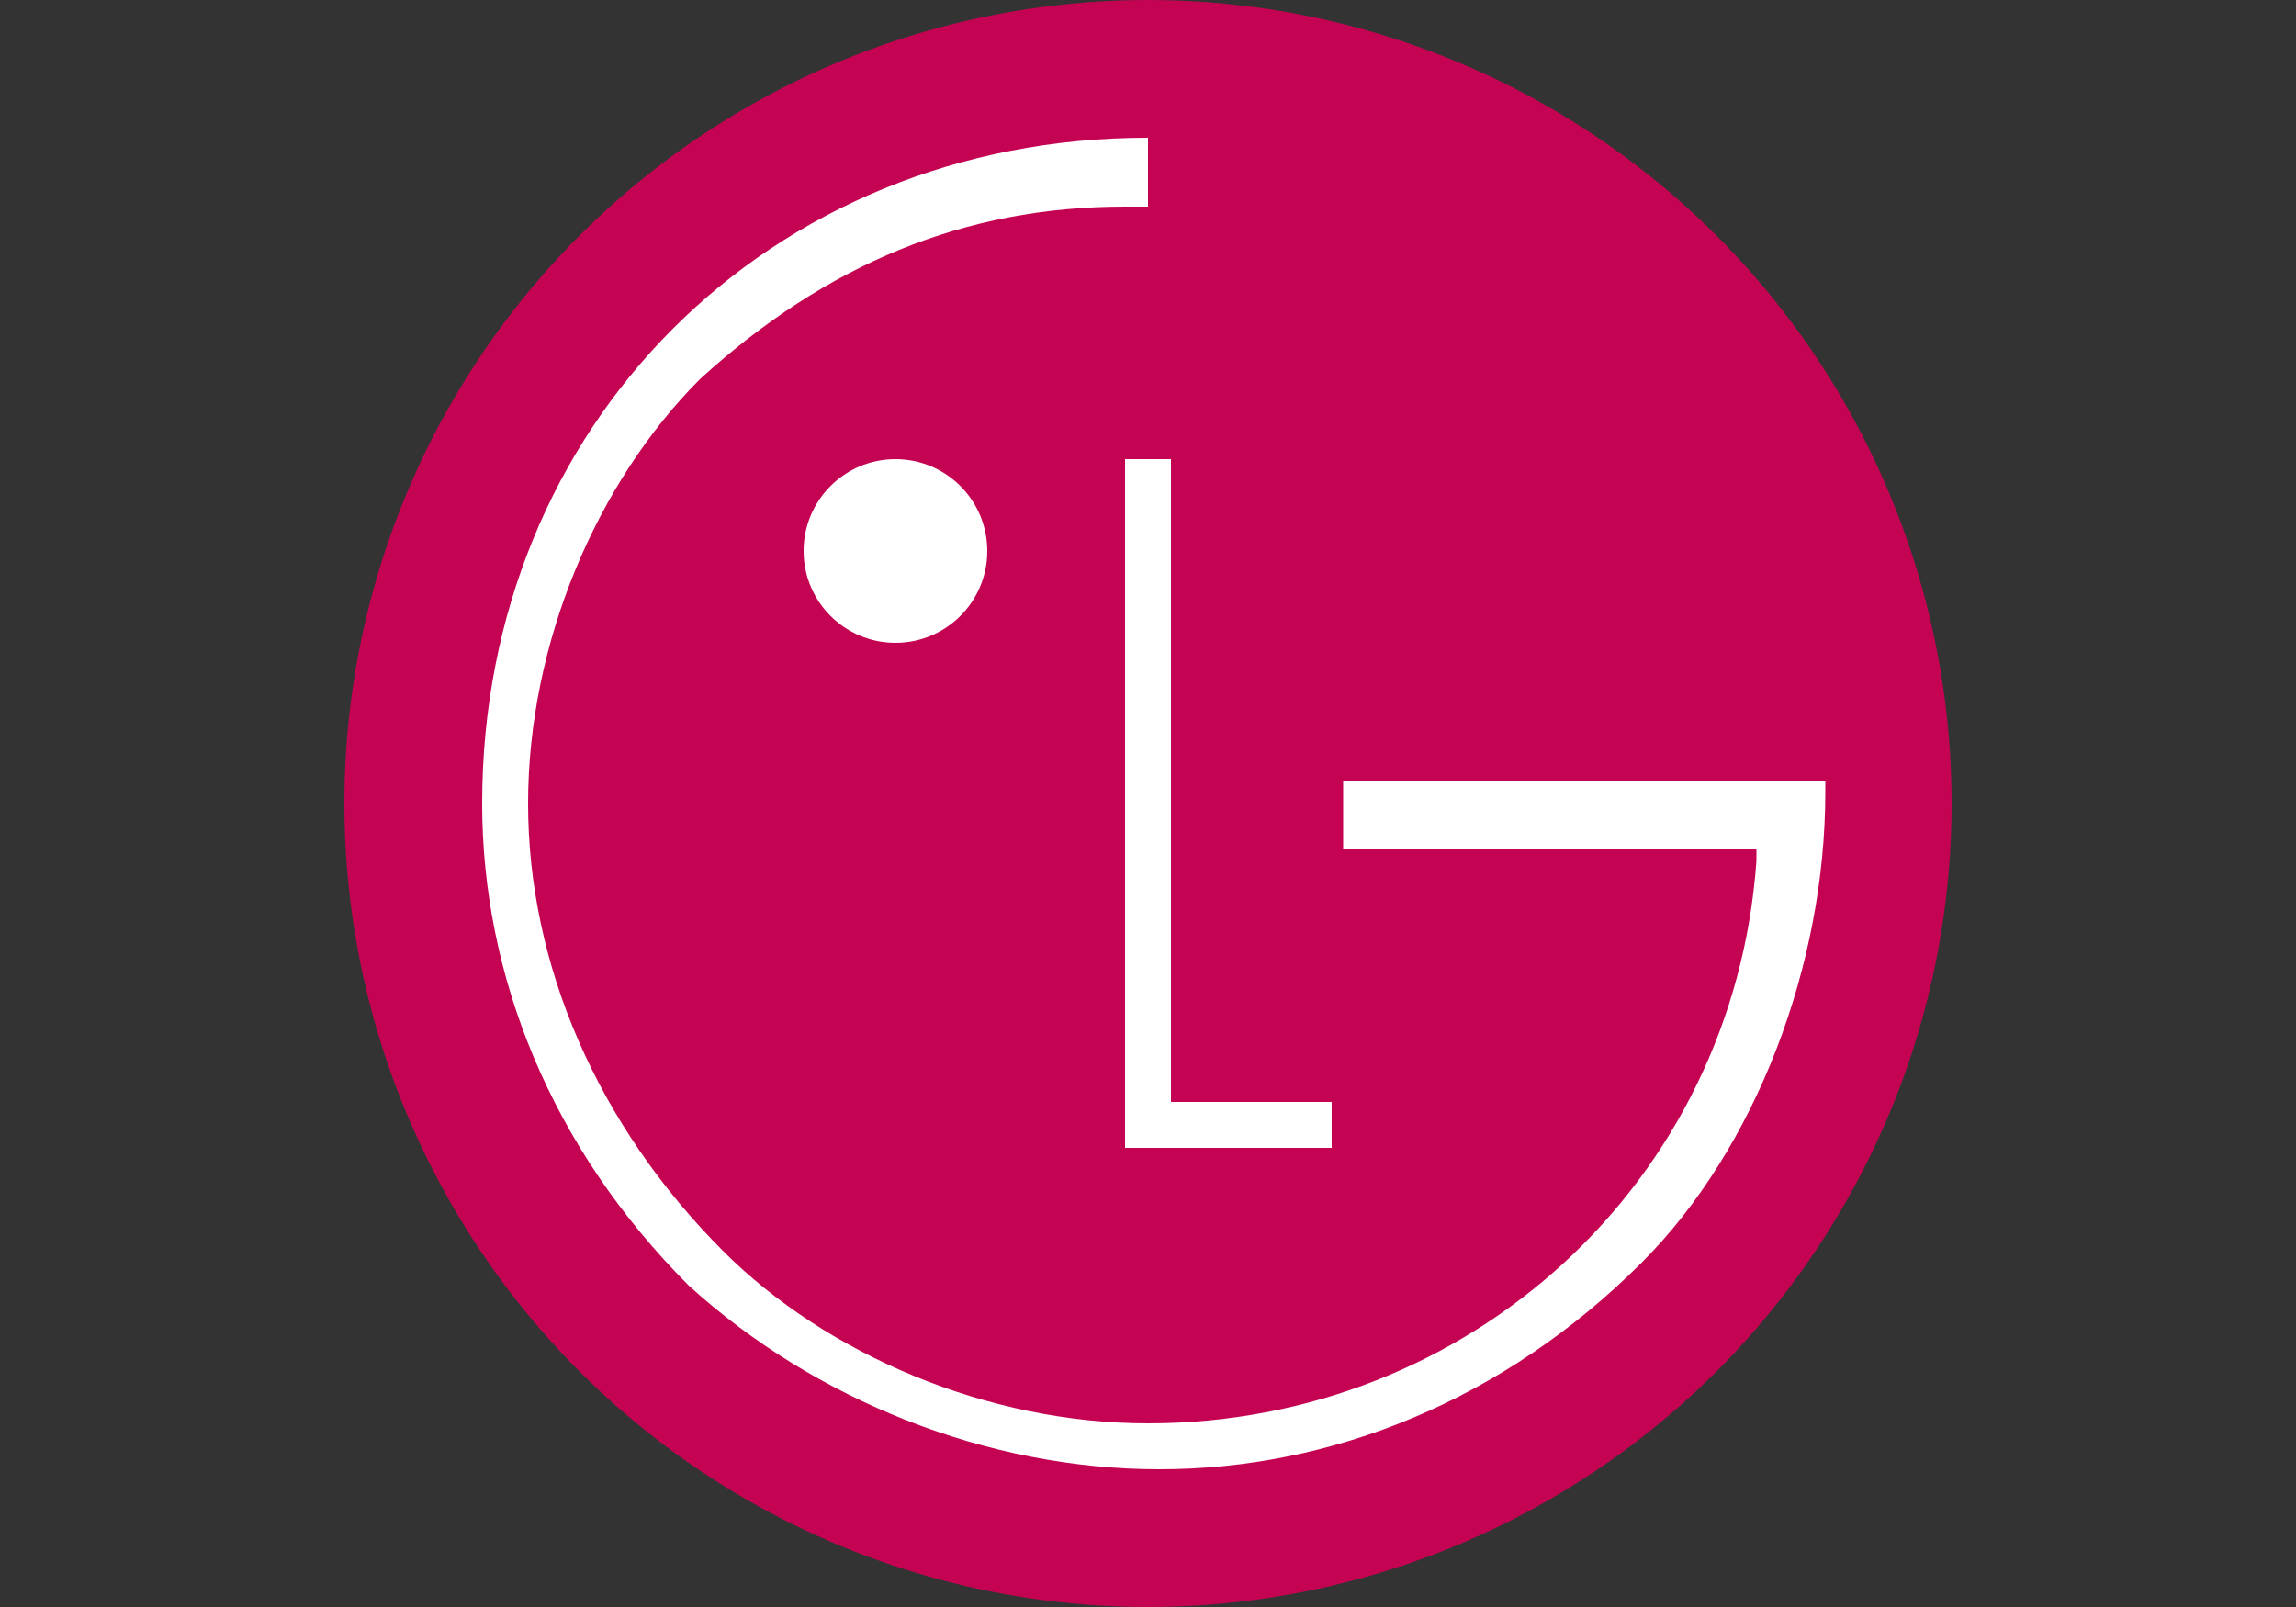 <?xml version="1.0" encoding="utf-8"?>
<!-- Generator: Adobe Illustrator 21.1.0, SVG Export Plug-In . SVG Version: 6.00 Build 0)  -->
<svg version="1.1" id="Layer_1" xmlns="http://www.w3.org/2000/svg" xmlns:xlink="http://www.w3.org/1999/xlink" x="0px" y="0px"
	 viewBox="0 0 20 14" style="enable-background:new 0 0 20 14;" xml:space="preserve">
<rect x="0" y="0" width="20" height="14" fill="#333333" stroke="none"/>
<style type="text/css">
	.st0{fill:#C40452;}
	.st1{fill:#FFFFFF;}
</style>
<g>
	<circle class="st0" cx="10" cy="7" r="7"/>
	<polygon class="st1" points="9.8,4 9.8,10 11.6,10 11.6,9.6 10.2,9.6 10.2,4 	"/>
	<circle class="st1" cx="7.8" cy="4.8" r="0.8"/>
	<path class="st1" d="M10.2,1.2c-0.1,0-0.2,0-0.2,0C6.7,1.2,4.2,3.7,4.2,7c0,1.5,0.6,3,1.8,4.2c1.1,1,2.6,1.6,4.1,1.6s3-0.6,4.2-1.8
		c1-1,1.6-2.6,1.6-4.1V6.8h-0.2h-4v0.6h3.6v0.1c-0.2,2.8-2.5,4.9-5.3,4.9c-1.4,0-2.8-0.6-3.7-1.5C5.2,9.8,4.6,8.4,4.6,7
		s0.6-2.8,1.5-3.7c1.1-1,2.3-1.5,3.7-1.5c0.1,0,0.2,0,0.2,0V1.2H10.2z"/>
</g>
</svg>
